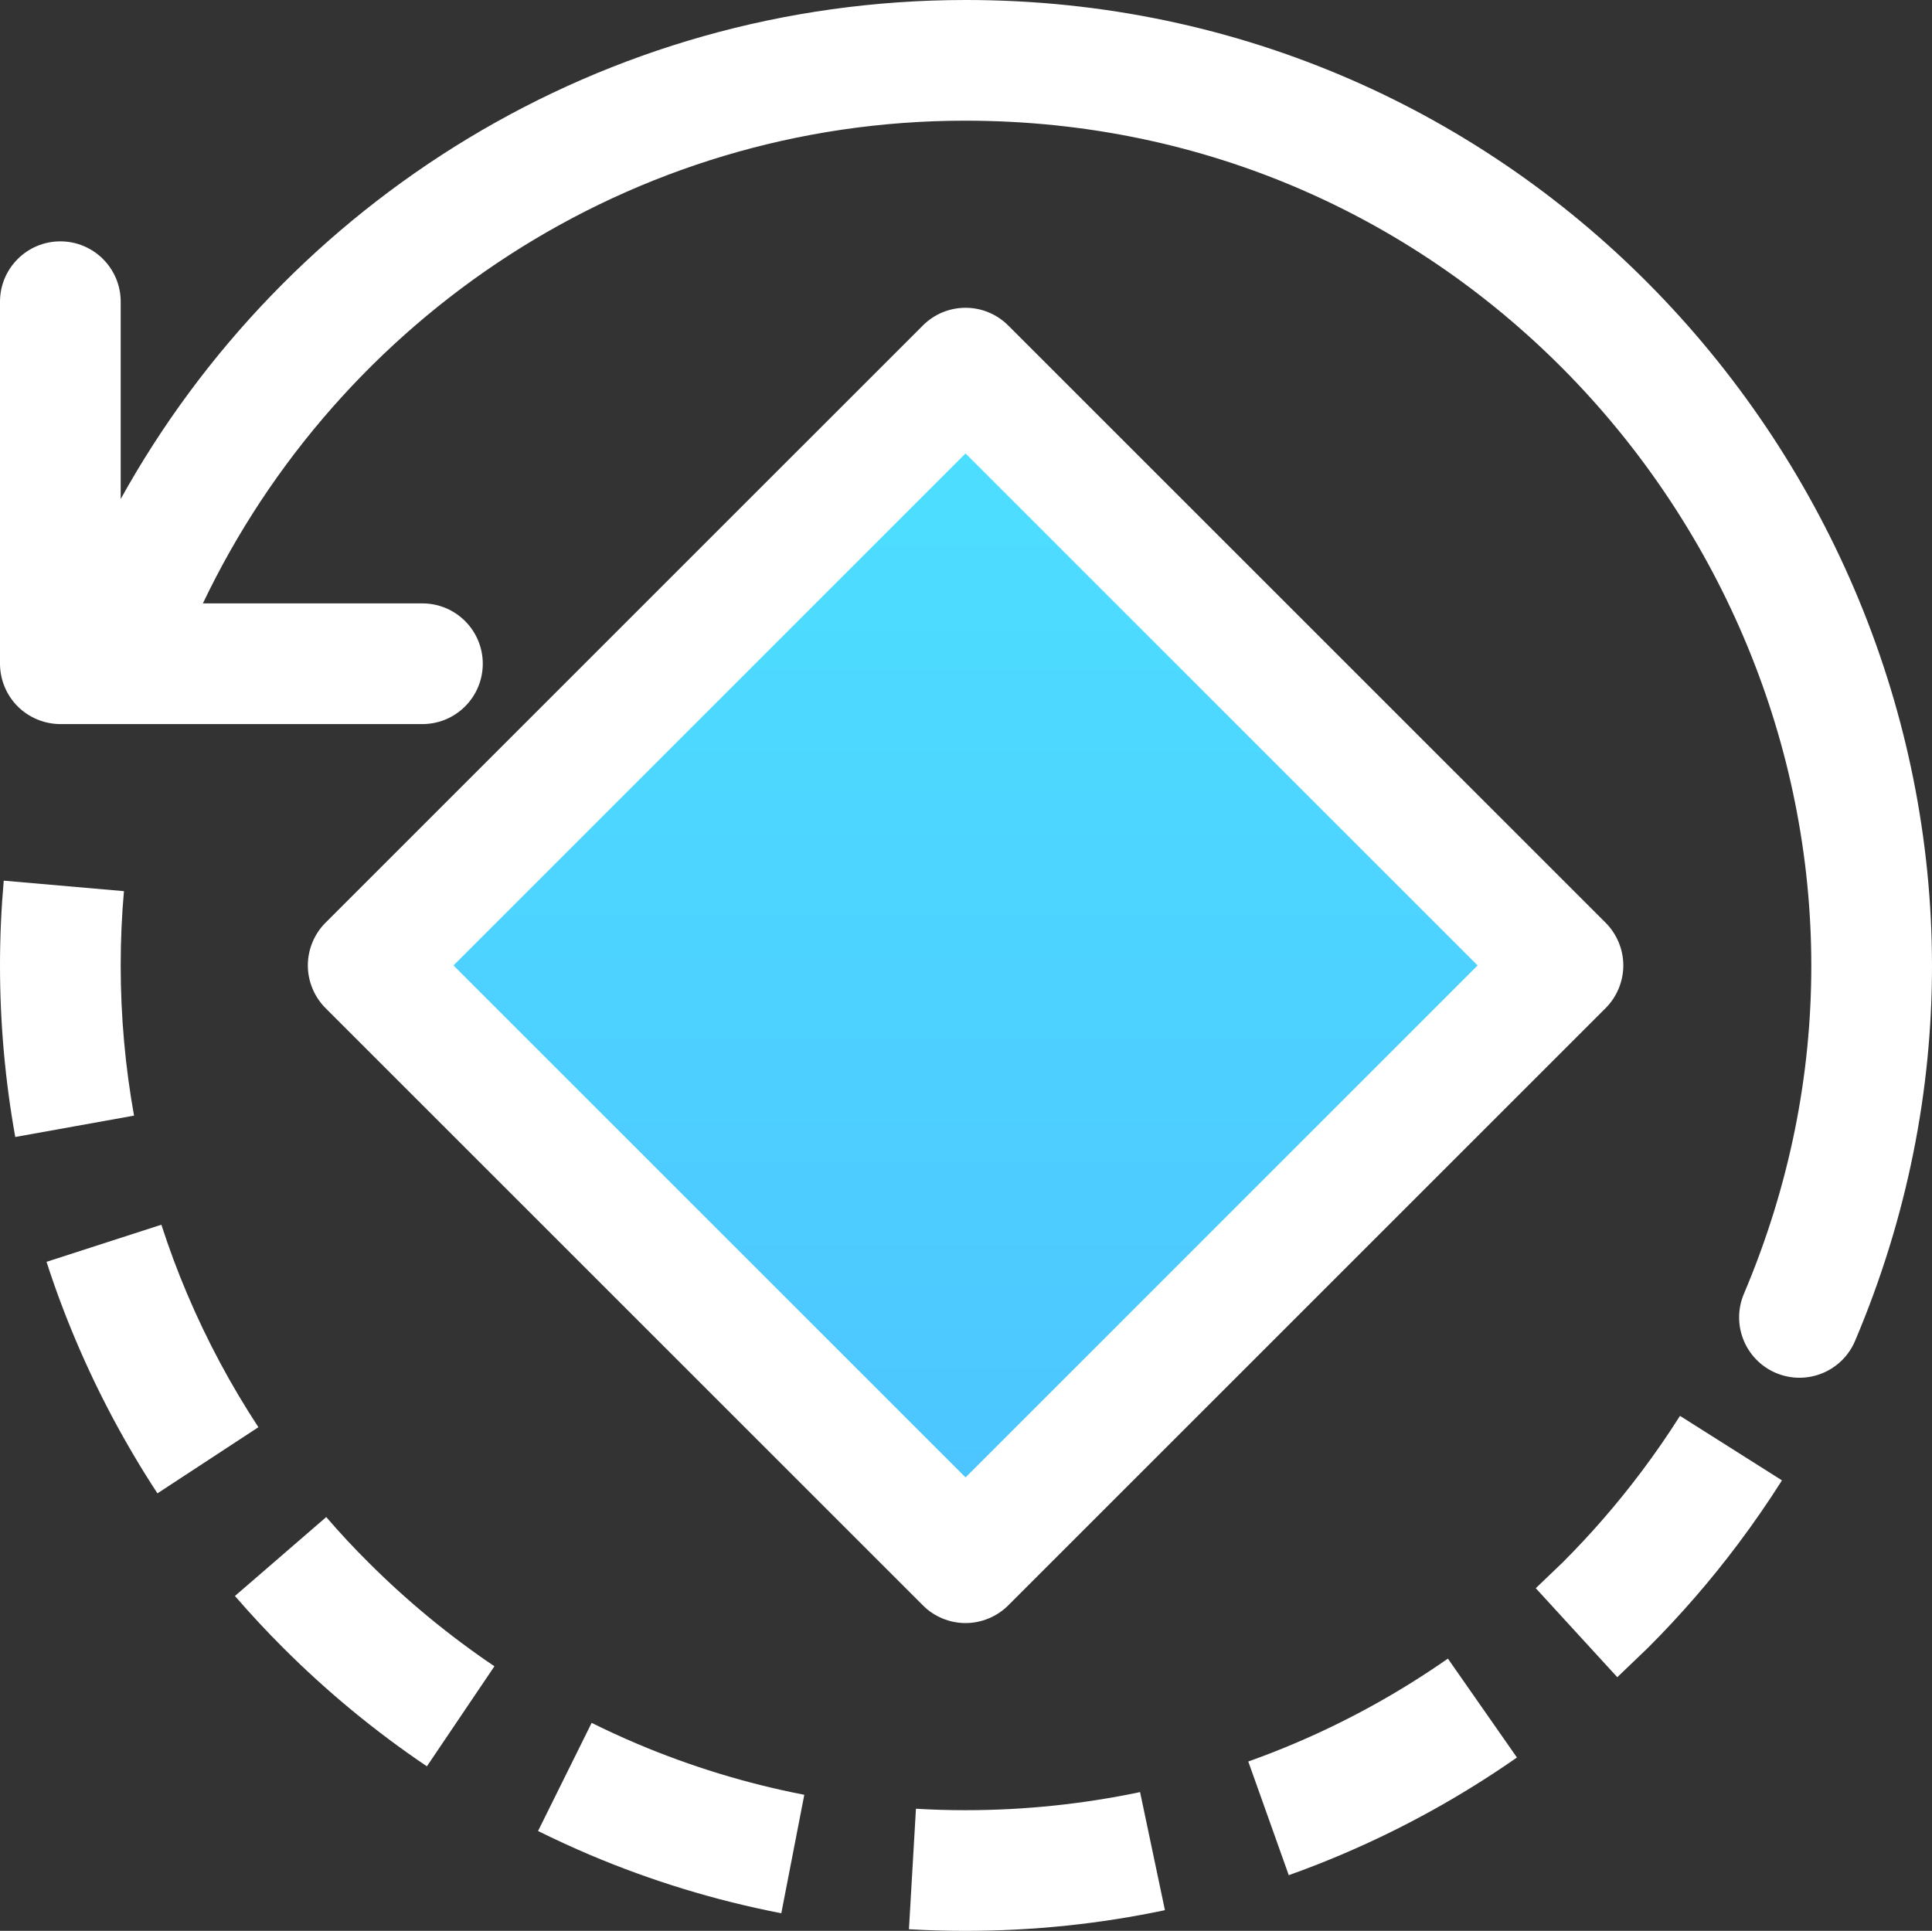 <?xml version="1.0" encoding="iso-8859-1"?>
<!-- Generator: Adobe Illustrator 19.2.1, SVG Export Plug-In . SVG Version: 6.00 Build 0)  -->
<svg version="1.1" xmlns="http://www.w3.org/2000/svg" xmlns:xlink="http://www.w3.org/1999/xlink" x="0px" y="0px"
	 viewBox="0 0 32.015 32" style="enable-background:new 0 0 32.015 32;" xml:space="preserve">
<rect x="0" y="0" width="32.015" height="32" fill="#333333" stroke="none"/>
<g id="Layer_29">
	
		<linearGradient id="SVGID_1_" gradientUnits="userSpaceOnUse" x1="-297.167" y1="-404.951" x2="-295.167" y2="-404.951" gradientTransform="matrix(4.444536e-010 -9.899 -9.899 -4.444536e-010 -3992.808 -2915.904)">
		<stop  offset="0" style="stop-color:#4DC4FF"/>
		<stop  offset="1" style="stop-color:#4DE1FF"/>
	</linearGradient>
	<polygon style="fill:url(#SVGID_1_);" points="25.899,16 16,25.899 6.101,16 16,6.101 	"/>
	<g>
		<path style="fill:#FFFFFF;" d="M9.804,28.553l-0.888,1.792c0.282,0.14,0.57,0.272,0.861,0.396c1.008,0.427,2.069,0.754,3.17,0.967
			l0.381-1.963c-0.962-0.187-1.889-0.472-2.771-0.846C10.302,28.791,10.051,28.675,9.804,28.553z"/>
		<path style="fill:#FFFFFF;" d="M2.221,18.489C2.076,17.681,2,16.85,2,16c0-0.415,0.018-0.826,0.054-1.231l-1.992-0.174
			C0.021,15.058,0,15.527,0,16c0,0.969,0.087,1.92,0.253,2.843L2.221,18.489L2.221,18.489z"/>
		<path style="fill:#FFFFFF;" d="M3.101,21.443c-0.159-0.374-0.301-0.757-0.427-1.146l-1.903,0.615
			c0.144,0.446,0.307,0.883,0.489,1.311c0.375,0.886,0.828,1.73,1.349,2.526l1.673-1.096C3.825,22.956,3.429,22.217,3.101,21.443z"
			/>
		<path style="fill:#FFFFFF;" d="M5.406,25.142L3.893,26.45c0.256,0.296,0.522,0.582,0.799,0.859
			c0.728,0.728,1.525,1.386,2.382,1.964l1.119-1.658c-0.75-0.506-1.448-1.082-2.086-1.72C5.863,25.653,5.63,25.402,5.406,25.142z"/>
		<path style="fill:#FFFFFF;" d="M23.993,27.488c-0.794,0.554-1.648,1.029-2.55,1.41c-0.249,0.106-0.502,0.204-0.758,0.295
			l0.671,1.884c0.293-0.104,0.582-0.217,0.867-0.338c1.031-0.437,2.007-0.979,2.914-1.612L23.993,27.488L23.993,27.488z"/>
		<path style="fill:#FFFFFF;" d="M27.839,23.465c-0.201,0.317-0.414,0.626-0.639,0.925c-0.4,0.532-0.836,1.035-1.306,1.505
			l-0.445,0.426l1.351,1.475l0.508-0.487c0.536-0.536,1.035-1.11,1.491-1.718c0.257-0.342,0.5-0.694,0.73-1.057L27.839,23.465
			L27.839,23.465z"/>
		<path style="fill:#FFFFFF;" d="M16,30c-0.276,0-0.55-0.008-0.822-0.024l-0.116,1.997C15.373,31.991,15.685,32,16,32
			c1.131,0,2.237-0.118,3.304-0.343L18.892,29.7C17.959,29.896,16.992,30,16,30z"/>
		<path style="fill:#FFFFFF;" d="M27.457,4.843C24.607,1.897,20.586-0.002,16,0C9.981,0.002,4.731,3.341,2,8.27V5
			c0-0.552-0.448-1-1-1S0,4.448,0,5v6c0,0.263,0.107,0.521,0.293,0.707S0.737,12,1,12h6c0.552,0,1-0.448,1-1c0-0.552-0.448-1-1-1
			l-3.638,0C5.616,5.274,10.433,1.998,16,2c4.029,0.002,7.516,1.652,10.02,4.234c2.502,2.582,3.996,6.091,3.995,9.775
			c0,1.793-0.352,3.628-1.117,5.434c-0.215,0.508,0.022,1.095,0.531,1.311c0.509,0.215,1.095-0.022,1.311-0.531
			c0.87-2.052,1.275-4.16,1.275-6.214C32.014,11.783,30.308,7.787,27.457,4.843z"/>
		<path style="fill:#FFFFFF;" d="M16,26.899c0.263,0,0.521-0.107,0.707-0.293l9.9-9.899c0.186-0.186,0.293-0.444,0.293-0.707
			c0-0.263-0.107-0.521-0.293-0.707l-9.9-9.899c-0.391-0.391-1.024-0.391-1.414,0l-9.9,9.899C5.207,15.479,5.101,15.737,5.101,16
			c0,0.263,0.107,0.521,0.293,0.707l9.9,9.899C15.479,26.793,15.737,26.899,16,26.899z M16,7.515L24.485,16L16,24.485L7.515,16
			L16,7.515z"/>
	</g>
	<rect style="fill:none;" width="32" height="32"/>
</g>
<g id="Layer_1">
</g>
</svg>
